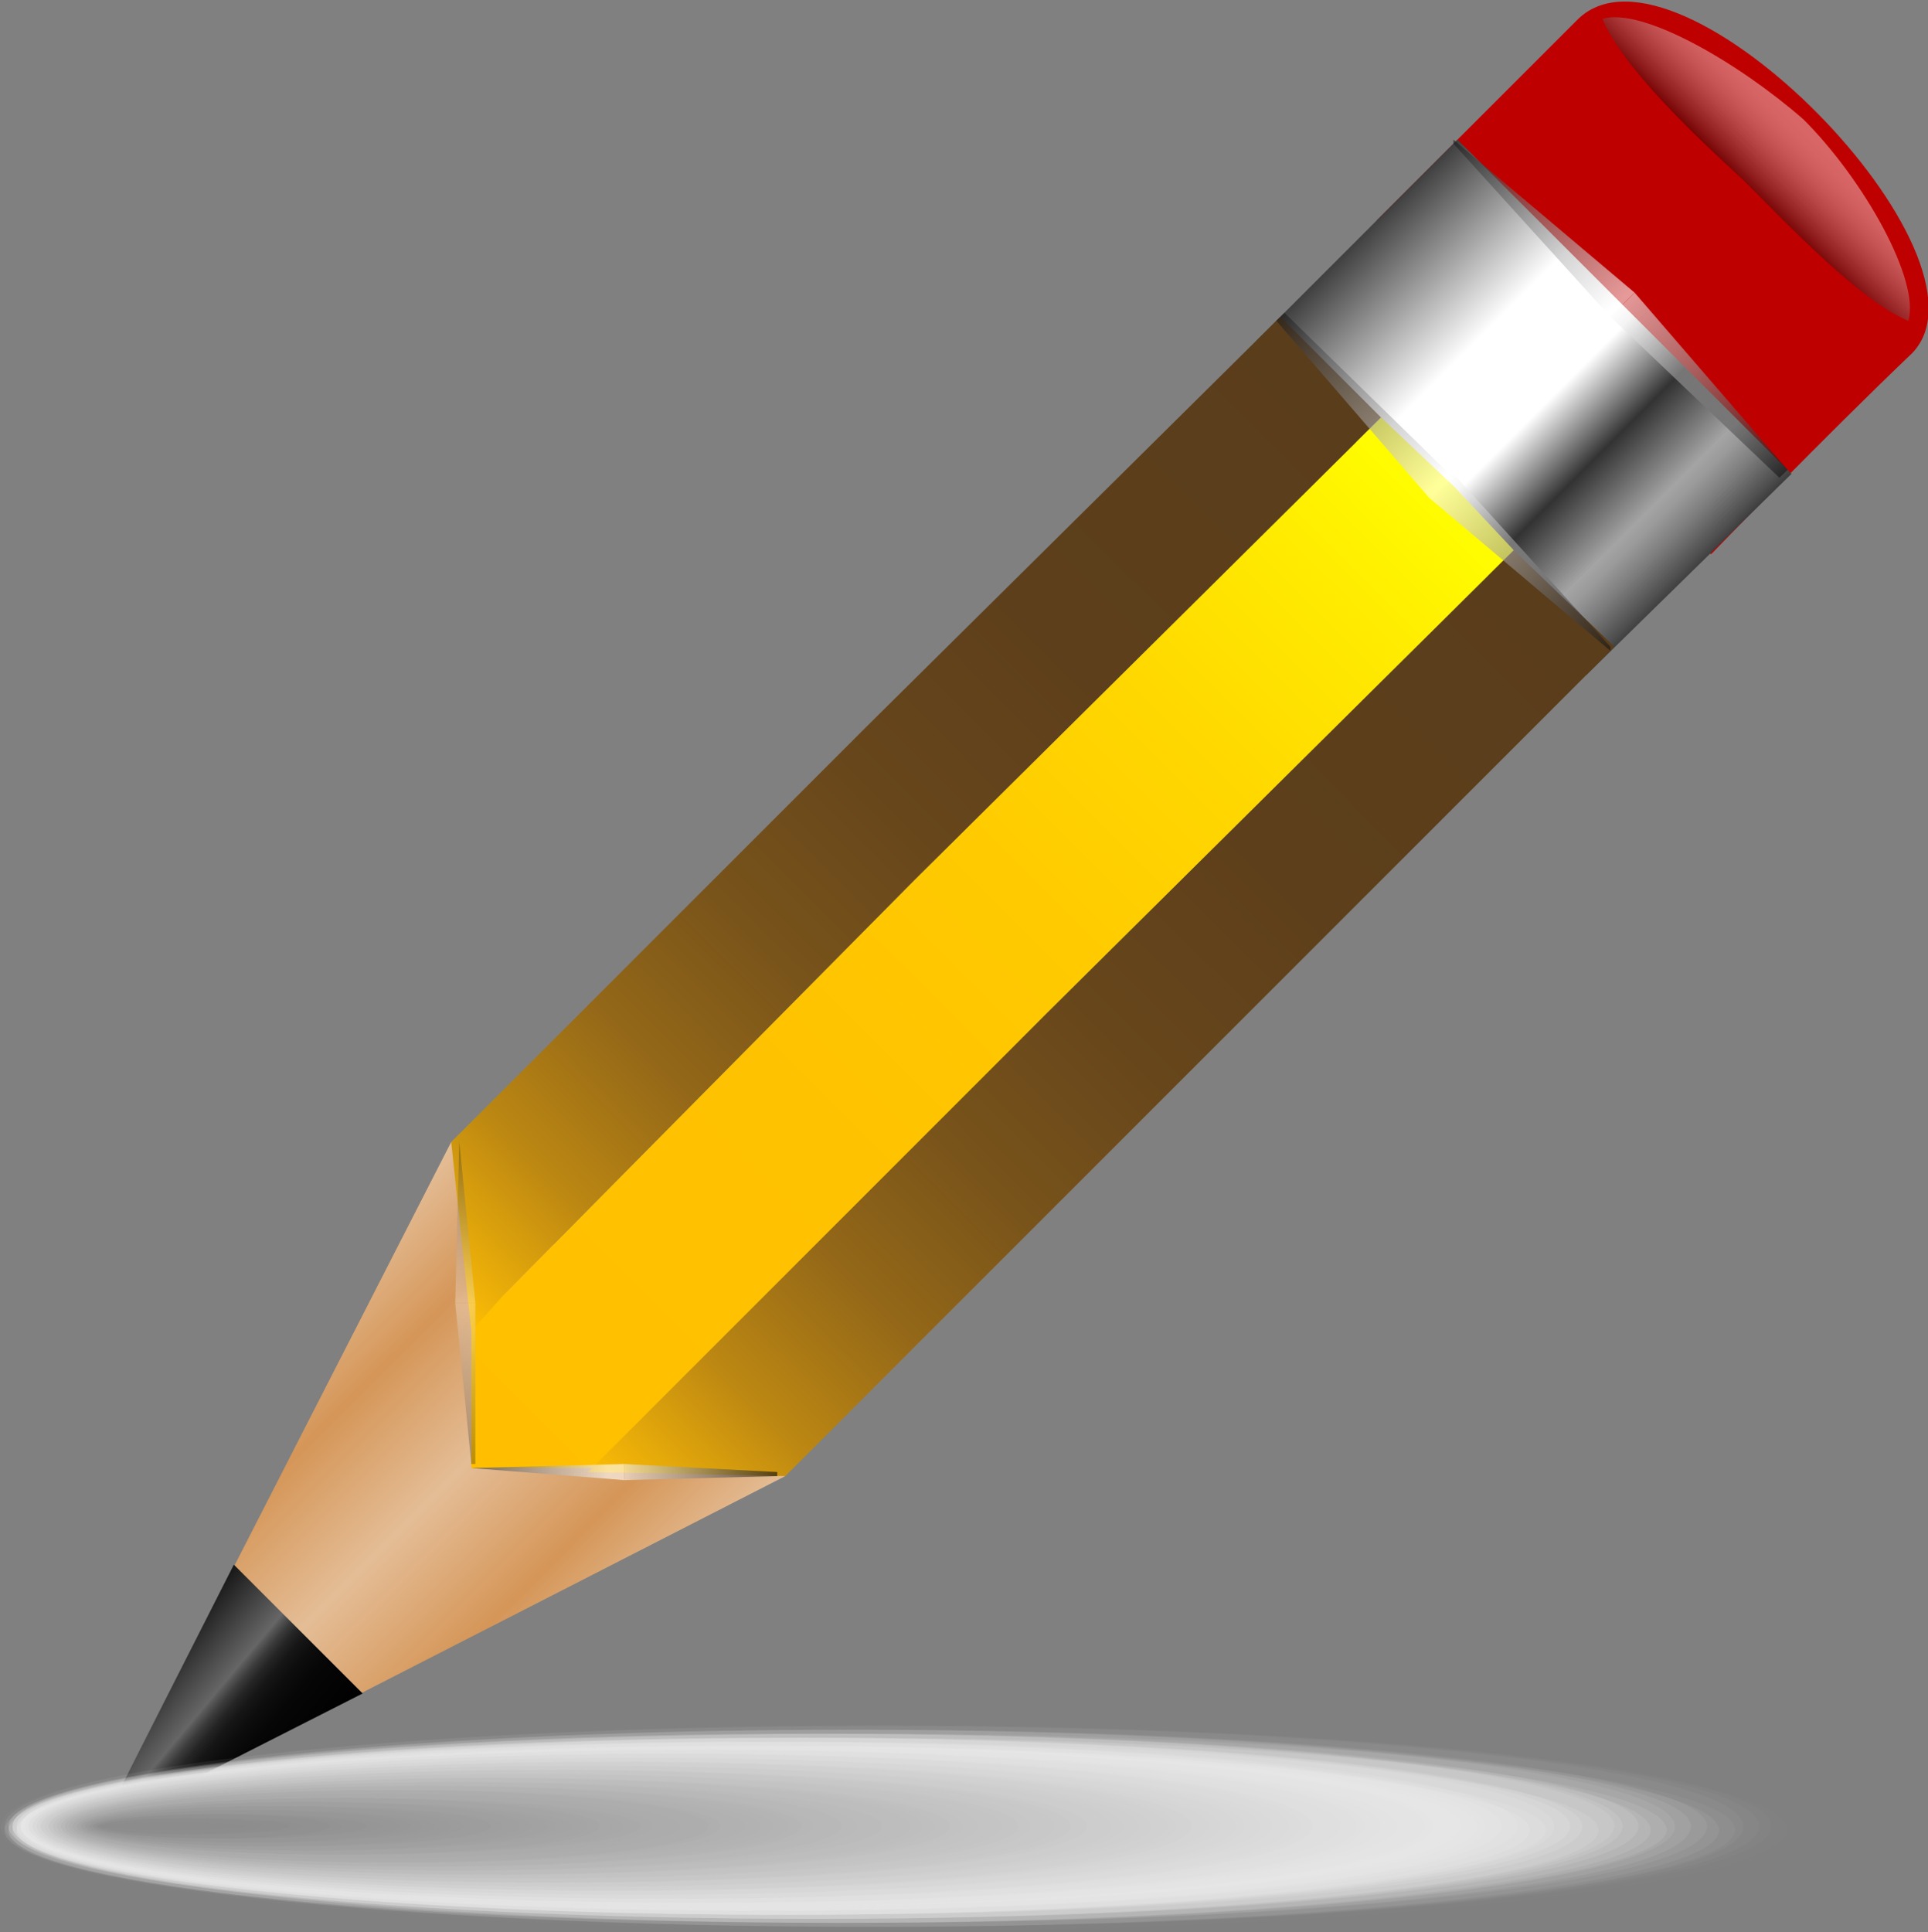 <?xml version="1.0" encoding="utf-8"?>
<!-- Generator: Adobe Illustrator 22.0.1, SVG Export Plug-In . SVG Version: 6.00 Build 0)  -->
<svg version="1.1"
	 id="Layer_1" inkscape:export-filename="C:\Users\HernanS\Desktop\bet_one1.png" inkscape:export-xdpi="59.880001" inkscape:export-ydpi="59.880001" inkscape:version="0.48.4 r9939" sodipodi:docname="bet_one.svg" xmlns:cc="http://creativecommons.org/ns#" xmlns:dc="http://purl.org/dc/elements/1.1/" xmlns:inkscape="http://www.inkscape.org/namespaces/inkscape" xmlns:ns1="http://sozi.baierouge.fr" xmlns:rdf="http://www.w3.org/1999/02/22-rdf-syntax-ns#" xmlns:sodipodi="http://sodipodi.sourceforge.net/DTD/sodipodi-0.dtd"
	 xmlns="http://www.w3.org/2000/svg" xmlns:xlink="http://www.w3.org/1999/xlink" x="0px" y="0px" viewBox="0 0 47.9 48"
	 style="enable-background:new 0 0 47.9 48;" xml:space="preserve">
<rect x="0" y="0" width="47.9" height="48" fill="#808080" stroke="none"/>
<style type="text/css">
	.st0{fill:#BF0000;}
	.st1{fill:url(#polygon8104_1_);}
	.st2{fill:url(#polygon8117_1_);}
	.st3{fill:url(#polygon8138_1_);}
	.st4{fill:url(#polygon8155_1_);}
	.st5{fill:url(#polyline8174_1_);}
	.st6{fill:url(#polyline8193_1_);}
	.st7{opacity:0.6;}
	.st8{fill:url(#polygon8234_1_);}
	.st9{fill:url(#polygon8241_1_);}
	.st10{opacity:0.3;}
	.st11{fill:url(#polygon8250_1_);}
	.st12{fill:url(#polygon8257_1_);}
	.st13{opacity:0.4;}
	.st14{fill:url(#path8280_1_);}
	.st15{fill:url(#polygon8289_1_);}
	.st16{fill:url(#polygon8296_1_);}
	.st17{fill:url(#polygon8305_1_);}
	.st18{fill:url(#polygon8312_1_);}
	.st19{fill-opacity:0;}
	.st20{opacity:8.700000e-03;fill:#FEFEFE;enable-background:new    ;}
	.st21{opacity:1.740000e-02;fill:#FDFDFD;enable-background:new    ;}
	.st22{opacity:2.610000e-02;fill:#FCFCFC;enable-background:new    ;}
	.st23{opacity:3.480000e-02;fill:#FBFBFB;enable-background:new    ;}
	.st24{opacity:4.350000e-02;fill:#FAFAFA;enable-background:new    ;}
	.st25{opacity:5.220000e-02;fill:#F9F9F9;enable-background:new    ;}
	.st26{opacity:6.090000e-02;fill:#F8F8F8;enable-background:new    ;}
	.st27{opacity:6.960000e-02;fill:#F7F7F7;enable-background:new    ;}
	.st28{opacity:7.830000e-02;fill:#F6F6F6;enable-background:new    ;}
	.st29{opacity:8.700000e-02;fill:#F5F5F5;enable-background:new    ;}
	.st30{opacity:9.570000e-02;fill:#F4F4F4;enable-background:new    ;}
	.st31{opacity:0.104;fill:#F3F3F3;enable-background:new    ;}
	.st32{opacity:0.113;fill:#F2F2F2;enable-background:new    ;}
	.st33{opacity:0.122;fill:#F1F1F1;enable-background:new    ;}
	.st34{opacity:0.13;fill:#F0F0F0;enable-background:new    ;}
	.st35{opacity:0.139;fill:#EFEFEF;enable-background:new    ;}
	.st36{opacity:0.148;fill:#EEEEEE;enable-background:new    ;}
	.st37{opacity:0.157;fill:#EDEDED;enable-background:new    ;}
	.st38{opacity:0.165;fill:#ECECEC;enable-background:new    ;}
	.st39{opacity:0.174;fill:#EBEBEB;enable-background:new    ;}
	.st40{opacity:0.183;fill:#EAEAEA;enable-background:new    ;}
	.st41{opacity:0.191;fill:#E9E9E9;enable-background:new    ;}
	.st42{opacity:0.2;fill:#E8E8E8;enable-background:new    ;}
	.st43{opacity:0.209;fill:#E7E7E7;enable-background:new    ;}
	.st44{opacity:0.217;fill:#E6E6E6;enable-background:new    ;}
	.st45{opacity:0.226;fill:#E5E5E5;enable-background:new    ;}
	.st46{opacity:0.235;fill:#E4E4E4;enable-background:new    ;}
	.st47{opacity:0.243;fill:#E3E3E3;enable-background:new    ;}
	.st48{opacity:0.252;fill:#E2E2E2;enable-background:new    ;}
	.st49{opacity:0.261;fill:#E1E1E1;enable-background:new    ;}
	.st50{opacity:0.27;fill:#E0E0E0;enable-background:new    ;}
	.st51{opacity:0.278;fill:#DFDFDF;enable-background:new    ;}
	.st52{opacity:0.287;fill:#DEDEDE;enable-background:new    ;}
	.st53{opacity:0.296;fill:#DDDDDD;enable-background:new    ;}
	.st54{opacity:0.304;fill:#DCDCDC;enable-background:new    ;}
	.st55{opacity:0.313;fill:#DBDBDB;enable-background:new    ;}
	.st56{opacity:0.322;fill:#DADADA;enable-background:new    ;}
	.st57{opacity:0.33;fill:#D9D9D9;enable-background:new    ;}
	.st58{opacity:0.339;fill:#D8D8D8;enable-background:new    ;}
	.st59{opacity:0.348;fill:#D7D7D7;enable-background:new    ;}
	.st60{opacity:0.356;fill:#D6D6D6;enable-background:new    ;}
	.st61{opacity:0.365;fill:#D5D5D5;enable-background:new    ;}
	.st62{opacity:0.374;fill:#D4D4D4;enable-background:new    ;}
	.st63{opacity:0.383;fill:#D3D3D3;enable-background:new    ;}
	.st64{opacity:0.391;fill:#D2D2D2;enable-background:new    ;}
	.st65{opacity:0.4;fill:#D1D1D1;enable-background:new    ;}
	.st66{opacity:0.409;fill:#D0D0D0;enable-background:new    ;}
	.st67{opacity:0.417;fill:#CFCFCF;enable-background:new    ;}
	.st68{opacity:0.426;fill:#CECECE;enable-background:new    ;}
	.st69{opacity:0.435;fill:#CDCDCD;enable-background:new    ;}
	.st70{opacity:0.444;fill:#CCCCCC;enable-background:new    ;}
	.st71{opacity:0.452;fill:#CBCBCB;enable-background:new    ;}
	.st72{opacity:0.461;fill:#CACACA;enable-background:new    ;}
	.st73{opacity:0.47;fill:#C9C9C9;enable-background:new    ;}
	.st74{opacity:0.478;fill:#C8C8C8;enable-background:new    ;}
	.st75{opacity:0.487;fill:#C7C7C7;enable-background:new    ;}
	.st76{opacity:0.496;fill:#C6C6C6;enable-background:new    ;}
	.st77{opacity:0.504;fill:#C5C5C5;enable-background:new    ;}
	.st78{opacity:0.513;fill:#C4C4C4;enable-background:new    ;}
	.st79{opacity:0.522;fill:#C3C3C3;enable-background:new    ;}
	.st80{opacity:0.53;fill:#C2C2C2;enable-background:new    ;}
	.st81{opacity:0.539;fill:#C1C1C1;enable-background:new    ;}
	.st82{opacity:0.548;fill:#C0C0C0;enable-background:new    ;}
	.st83{opacity:0.556;fill:#BFBFBF;enable-background:new    ;}
	.st84{opacity:0.565;fill:#BEBEBE;enable-background:new    ;}
	.st85{opacity:0.574;fill:#BDBDBD;enable-background:new    ;}
	.st86{opacity:0.583;fill:#BCBCBC;enable-background:new    ;}
	.st87{opacity:0.591;fill:#BBBBBB;enable-background:new    ;}
	.st88{opacity:0.6;fill:#BABABA;enable-background:new    ;}
	.st89{opacity:0.609;fill:#B9B9B9;enable-background:new    ;}
	.st90{opacity:0.617;fill:#B8B8B8;enable-background:new    ;}
	.st91{opacity:0.626;fill:#B7B7B7;enable-background:new    ;}
	.st92{opacity:0.635;fill:#B6B6B6;enable-background:new    ;}
	.st93{opacity:0.643;fill:#B5B5B5;enable-background:new    ;}
	.st94{opacity:0.652;fill:#B4B4B4;enable-background:new    ;}
	.st95{opacity:0.661;fill:#B3B3B3;enable-background:new    ;}
	.st96{opacity:0.67;fill:#B2B2B2;enable-background:new    ;}
	.st97{opacity:0.678;fill:#B1B1B1;enable-background:new    ;}
	.st98{opacity:0.687;fill:#B0B0B0;enable-background:new    ;}
	.st99{opacity:0.696;fill:#AFAFAF;enable-background:new    ;}
	.st100{opacity:0.704;fill:#AEAEAE;enable-background:new    ;}
	.st101{opacity:0.713;fill:#ADADAD;enable-background:new    ;}
	.st102{opacity:0.722;fill:#ACACAC;enable-background:new    ;}
	.st103{opacity:0.73;fill:#ABABAB;enable-background:new    ;}
	.st104{opacity:0.739;fill:#AAAAAA;enable-background:new    ;}
	.st105{opacity:0.748;fill:#A9A9A9;enable-background:new    ;}
	.st106{opacity:0.756;fill:#A8A8A8;enable-background:new    ;}
	.st107{opacity:0.765;fill:#A7A7A7;enable-background:new    ;}
	.st108{opacity:0.774;fill:#A6A6A6;enable-background:new    ;}
	.st109{opacity:0.783;fill:#A5A5A5;enable-background:new    ;}
	.st110{opacity:0.791;fill:#A4A4A4;enable-background:new    ;}
	.st111{opacity:0.8;fill:#A3A3A3;enable-background:new    ;}
	.st112{opacity:0.809;fill:#A2A2A2;enable-background:new    ;}
	.st113{opacity:0.817;fill:#A1A1A1;enable-background:new    ;}
	.st114{opacity:0.826;fill:#A0A0A0;enable-background:new    ;}
	.st115{opacity:0.835;fill:#9F9F9F;enable-background:new    ;}
	.st116{opacity:0.844;fill:#9E9E9E;enable-background:new    ;}
	.st117{opacity:0.852;fill:#9D9D9D;enable-background:new    ;}
	.st118{opacity:0.861;fill:#9C9C9C;enable-background:new    ;}
	.st119{opacity:0.87;fill:#9B9B9B;enable-background:new    ;}
	.st120{opacity:0.878;fill:#9A9A9A;enable-background:new    ;}
	.st121{opacity:0.887;fill:#999999;enable-background:new    ;}
	.st122{opacity:0.896;fill:#989898;enable-background:new    ;}
	.st123{opacity:0.904;fill:#979797;enable-background:new    ;}
	.st124{opacity:0.913;fill:#969696;enable-background:new    ;}
	.st125{opacity:0.922;fill:#959595;enable-background:new    ;}
	.st126{opacity:0.93;fill:#949494;enable-background:new    ;}
	.st127{opacity:0.939;fill:#939393;enable-background:new    ;}
	.st128{opacity:0.948;fill:#929292;enable-background:new    ;}
	.st129{opacity:0.957;fill:#919191;enable-background:new    ;}
	.st130{opacity:0.965;fill:#909090;enable-background:new    ;}
	.st131{opacity:0.974;fill:#8F8F8F;enable-background:new    ;}
	.st132{opacity:0.983;fill:#8E8E8E;enable-background:new    ;}
	.st133{opacity:0.991;fill:#8D8D8D;enable-background:new    ;}
	.st134{fill:#8C8C8C;}
</style>
<sodipodi:namedview  bordercolor="#666666" borderopacity="1" gridtolerance="10" guidetolerance="10" id="namedview10589" inkscape:current-layer="Layer_1" inkscape:cx="314.27829" inkscape:cy="127.63919" inkscape:pageopacity="0" inkscape:pageshadow="2" inkscape:window-height="745" inkscape:window-maximized="1" inkscape:window-width="1304" inkscape:window-x="54" inkscape:window-y="-8" inkscape:zoom="1.0934588" objecttolerance="10" pagecolor="#ffffff" showgrid="false">
	</sodipodi:namedview>
<g id="g20007" transform="translate(157.51 -199.03)">
	<path id="path8083" inkscape:connector-curvature="0" class="st0" d="M-110,207.8c2.3-2.4-5.8-10.7-8.3-8.3c-2.1,2.1-5,5-5,5
		l8.3,8.3C-115,212.8-112.2,209.9-110,207.8L-110,207.8z"/>
	
		<linearGradient id="polygon8104_1_" gradientUnits="userSpaceOnUse" x1="-129.561" y1="48.039" x2="-117.844" y2="48.039" gradientTransform="matrix(0.707 0.707 0.707 -0.707 -66.196 330.582)">
		<stop  offset="0" style="stop-color:#3F3F3F"/>
		<stop  offset="0.332" style="stop-color:#FFFFFF"/>
		<stop  offset="0.528" style="stop-color:#FFFFFF"/>
		<stop  offset="0.685" style="stop-color:#333333"/>
		<stop  offset="0.843" style="stop-color:#A4A4A4"/>
		<stop  offset="0.871" style="stop-color:#9A9A9A"/>
		<stop  offset="0.919" style="stop-color:#7D7D7D"/>
		<stop  offset="0.983" style="stop-color:#4E4E4E"/>
		<stop  offset="1" style="stop-color:#3F3F3F"/>
	</linearGradient>
	<polygon id="polygon8104" class="st1" points="-126.3,207.5 -118.1,215.8 -113,210.8 -121.3,202.5 	"/>
	
		<linearGradient id="polygon8117_1_" gradientUnits="userSpaceOnUse" x1="-129.554" y1="7.246" x2="-117.844" y2="7.246" gradientTransform="matrix(0.707 0.707 0.707 -0.707 -66.196 330.582)">
		<stop  offset="0" style="stop-color:#E4BD96"/>
		<stop  offset="0.23" style="stop-color:#D59658"/>
		<stop  offset="0.5" style="stop-color:#E4BD96"/>
		<stop  offset="0.775" style="stop-color:#D59658"/>
		<stop  offset="1" style="stop-color:#E4BD96"/>
	</linearGradient>
	<polygon id="polygon8117" class="st2" points="-155,244.4 -146.3,227.4 -138,235.7 	"/>
	
		<linearGradient id="polygon8138_1_" gradientUnits="userSpaceOnUse" x1="-125.658" y1="1.558" x2="-121.218" y2="1.948" gradientTransform="matrix(0.707 0.707 0.707 -0.707 -66.196 330.582)">
		<stop  offset="0" style="stop-color:#191919"/>
		<stop  offset="0.371" style="stop-color:#666666"/>
		<stop  offset="0.392" style="stop-color:#565656"/>
		<stop  offset="0.436" style="stop-color:#3B3B3B"/>
		<stop  offset="0.486" style="stop-color:#252525"/>
		<stop  offset="0.544" style="stop-color:#161616"/>
		<stop  offset="0.617" style="stop-color:#0D0D0D"/>
		<stop  offset="0.718" style="stop-color:#060606"/>
		<stop  offset="1" style="stop-color:#000000"/>
	</linearGradient>
	<polygon id="polygon8138" class="st3" points="-155,244.4 -148.5,241.1 -151.7,237.9 	"/>
	<g id="g8140">
		
			<linearGradient id="polygon8155_1_" gradientUnits="userSpaceOnUse" x1="-123.558" y1="45.398" x2="-123.558" y2="10.934" gradientTransform="matrix(0.707 0.707 0.707 -0.707 -66.196 330.582)">
			<stop  offset="0" style="stop-color:#FFFF00"/>
			<stop  offset="0.105" style="stop-color:#FFEC00"/>
			<stop  offset="0.257" style="stop-color:#FFD800"/>
			<stop  offset="0.431" style="stop-color:#FFCA00"/>
			<stop  offset="0.643" style="stop-color:#FFC200"/>
			<stop  offset="1" style="stop-color:#FFBF00"/>
		</linearGradient>
		<polygon id="polygon8155" class="st4" points="-123.2,209.4 -134.8,220.9 -145,231.2 -145.4,231.3 -145.8,231.7 -145.8,235.5 
			-142.1,235.5 -141.7,234.5 -131.5,224.2 -119.9,212.7 -121.4,211.1 		"/>
		
			<linearGradient id="polyline8174_1_" gradientUnits="userSpaceOnUse" x1="-119.608" y1="12.942" x2="-119.608" y2="45.398" gradientTransform="matrix(0.707 0.707 0.707 -0.707 -66.196 330.582)">
			<stop  offset="0" style="stop-color:#FFBF00"/>
			<stop  offset="2.020000e-02" style="stop-color:#F2B407"/>
			<stop  offset="0.128" style="stop-color:#BC8712"/>
			<stop  offset="0.246" style="stop-color:#946818"/>
			<stop  offset="0.375" style="stop-color:#78531A"/>
			<stop  offset="0.521" style="stop-color:#67461B"/>
			<stop  offset="0.699" style="stop-color:#5D3F1B"/>
			<stop  offset="1" style="stop-color:#5A3D1B"/>
		</linearGradient>
		<polyline id="polyline8174" class="st5" points="-142.8,235.6 -138,235.7 -127.7,225.4 -117.4,215.1 -119.9,212.7 -131.5,224.2 
			-142.9,235.6 		"/>
		
			<linearGradient id="polyline8193_1_" gradientUnits="userSpaceOnUse" x1="-127.765" y1="13.359" x2="-127.765" y2="45.405" gradientTransform="matrix(0.707 0.707 0.707 -0.707 -66.196 330.582)">
			<stop  offset="0" style="stop-color:#FFBF00"/>
			<stop  offset="2.020000e-02" style="stop-color:#F2B407"/>
			<stop  offset="0.128" style="stop-color:#BC8712"/>
			<stop  offset="0.246" style="stop-color:#946818"/>
			<stop  offset="0.375" style="stop-color:#78531A"/>
			<stop  offset="0.521" style="stop-color:#67461B"/>
			<stop  offset="0.699" style="stop-color:#5D3F1B"/>
			<stop  offset="1" style="stop-color:#5A3D1B"/>
		</linearGradient>
		<polyline id="polyline8193" class="st6" points="-145,231.2 -134.8,220.9 -123.2,209.4 -125.7,206.9 -136,217.1 -146.3,227.4 
			-145.8,232.1 		"/>
	</g>
	<g id="g8227" class="st7">
		
			<linearGradient id="polygon8234_1_" gradientUnits="userSpaceOnUse" x1="1055.354" y1="386.867" x2="1061.464" y2="386.867" gradientTransform="matrix(-0.668 -1.350000e-02 -3.080000e-02 1.528 574.472 -341.167)">
			<stop  offset="0" style="stop-color:#FFFFFF"/>
			<stop  offset="1" style="stop-color:#070606"/>
		</linearGradient>
		<polygon id="polygon8234" class="st8" points="-142,235.4 -145.8,235.5 -145.8,235.5 -142,235.8 		"/>
		
			<linearGradient id="polygon8241_1_" gradientUnits="userSpaceOnUse" x1="-505.319" y1="466.995" x2="-499.199" y2="466.995" gradientTransform="matrix(0.668 1.350000e-02 3.080000e-02 -1.528 180.953 955.853)">
			<stop  offset="0" style="stop-color:#FFFFFF"/>
			<stop  offset="1" style="stop-color:#070606"/>
		</linearGradient>
		<polygon id="polygon8241" class="st9" points="-138.2,235.7 -138.2,235.6 -142,235.4 -142,235.8 		"/>
	</g>
	<g id="g8243" class="st10">
		
			<linearGradient id="polygon8250_1_" gradientUnits="userSpaceOnUse" x1="236.392" y1="724.926" x2="242.502" y2="724.926" gradientTransform="matrix(2.680000e-02 0.698 -1.527 5.860000e-02 954.592 23.947)">
			<stop  offset="0" style="stop-color:#FFFFFF"/>
			<stop  offset="1" style="stop-color:#070606"/>
		</linearGradient>
		<polygon id="polygon8250" class="st11" points="-145.7,231.4 -145.7,235.4 -145.8,235.4 -146.2,231.4 		"/>
		
			<linearGradient id="polygon8257_1_" gradientUnits="userSpaceOnUse" x1="314.54" y1="129.049" x2="320.65" y2="129.049" gradientTransform="matrix(-2.680000e-02 -0.698 1.527 -5.860000e-02 -334.578 458.499)">
			<stop  offset="0" style="stop-color:#FFFFFF"/>
			<stop  offset="1" style="stop-color:#070606"/>
		</linearGradient>
		<polygon id="polygon8257" class="st12" points="-146.1,227.4 -146.1,227.4 -145.7,231.4 -146.2,231.4 		"/>
	</g>
	<g id="g8259" class="st13">
		
			<linearGradient id="path8280_1_" gradientUnits="userSpaceOnUse" x1="-123.791" y1="57.909" x2="-123.791" y2="55.819" gradientTransform="matrix(0.707 0.707 0.707 -0.707 -66.196 330.582)">
			<stop  offset="0" style="stop-color:#FFFFFF"/>
			<stop  offset="0.107" style="stop-color:#FAFAFA"/>
			<stop  offset="0.231" style="stop-color:#ECECEC"/>
			<stop  offset="0.363" style="stop-color:#D5D5D5"/>
			<stop  offset="0.5" style="stop-color:#B5B5B5"/>
			<stop  offset="0.642" style="stop-color:#8B8B8B"/>
			<stop  offset="0.788" style="stop-color:#585858"/>
			<stop  offset="0.934" style="stop-color:#1D1D1D"/>
			<stop  offset="1" style="stop-color:#000000"/>
		</linearGradient>
		<path id="path8280" inkscape:connector-curvature="0" class="st14" d="M-117.7,199.5c0.5,1.2,2.3,2.9,3.5,4c1.2,1.2,2.9,3,4.1,3.5
			c0.3-1-1.1-3.5-2.6-5C-114.3,200.6-116.7,199.2-117.7,199.5L-117.7,199.5z"/>
	</g>
	<g id="g8282" class="st7">
		
			<linearGradient id="polygon8289_1_" gradientUnits="userSpaceOnUse" x1="-57.637" y1="301.123" x2="-51.527" y2="301.123" gradientTransform="matrix(0.721 0.722 2.853 -2.849 -939.384 1110.709)">
			<stop  offset="0" style="stop-color:#FFFFFF"/>
			<stop  offset="1" style="stop-color:#070606"/>
		</linearGradient>
		<polygon id="polygon8289" class="st15" points="-122,211.4 -117.5,215.2 -117.5,215.1 -121.4,210.8 		"/>
		
			<linearGradient id="polygon8296_1_" gradientUnits="userSpaceOnUse" x1="607.142" y1="552.272" x2="613.252" y2="552.272" gradientTransform="matrix(-0.721 -0.722 -2.853 2.849 1891.789 -924.224)">
			<stop  offset="0" style="stop-color:#FFFFFF"/>
			<stop  offset="1" style="stop-color:#070606"/>
		</linearGradient>
		<polygon id="polygon8296" class="st16" points="-125.6,206.8 -125.8,207 -122,211.4 -121.4,210.9 		"/>
	</g>
	<g id="g8298" class="st7">
		
			<linearGradient id="polygon8305_1_" gradientUnits="userSpaceOnUse" x1="676.572" y1="468.115" x2="682.682" y2="468.115" gradientTransform="matrix(-0.721 -0.722 -2.853 2.849 1706.209 -638.823)">
			<stop  offset="0" style="stop-color:#FFFFFF"/>
			<stop  offset="1" style="stop-color:#070606"/>
		</linearGradient>
		<polygon id="polygon8305" class="st17" points="-116.9,206.3 -121.4,202.5 -121.4,202.6 -117.5,206.9 		"/>
		
			<linearGradient id="polygon8312_1_" gradientUnits="userSpaceOnUse" x1="-127.072" y1="385.275" x2="-120.962" y2="385.275" gradientTransform="matrix(0.721 0.722 2.853 -2.849 -1124.974 1396.06)">
			<stop  offset="0" style="stop-color:#FFFFFF"/>
			<stop  offset="1" style="stop-color:#070606"/>
		</linearGradient>
		<polygon id="polygon8312" class="st18" points="-113.3,210.9 -113.1,210.7 -116.9,206.3 -117.5,206.9 		"/>
	</g>
	<g id="g8331">
		<path id="path8333" inkscape:connector-curvature="0" class="st19" d="M-112.8,244.4c0,1.4-10,2.5-22.4,2.5
			c-12.3,0-22.4-1.1-22.4-2.5c0-1.4,10-2.5,22.4-2.5C-122.8,241.9-112.8,243-112.8,244.4z"/>
		<path id="path8335" inkscape:connector-curvature="0" class="st20" d="M-135.3,247c-12.2,0-22.2-1.1-22.2-2.5
			c0-1.4,9.9-2.5,22.2-2.5c12.3,0,22.2,1.1,22.2,2.5C-113.1,245.8-123.1,247-135.3,247z"/>
		<path id="path8337" inkscape:connector-curvature="0" class="st21" d="M-135.5,246.9c-12.1,0-22-1.1-22-2.5c0-1.4,9.8-2.5,22-2.5
			c12.2,0,22,1.1,22,2.5C-113.5,245.8-123.3,246.9-135.5,246.9z"/>
		<path id="path8339" inkscape:connector-curvature="0" class="st22" d="M-135.6,246.9c-12,0-21.8-1.1-21.8-2.5
			c0-1.4,9.8-2.5,21.8-2.5c12.1,0,21.8,1.1,21.8,2.5C-113.8,245.8-123.6,246.9-135.6,246.9z"/>
		<path id="path8341" inkscape:connector-curvature="0" class="st23" d="M-135.8,246.9c-12,0-21.6-1.1-21.6-2.5
			c0-1.4,9.7-2.5,21.6-2.5c12,0,21.6,1.1,21.6,2.5C-114.1,245.8-123.8,246.9-135.8,246.9z"/>
		<path id="path8343" inkscape:connector-curvature="0" class="st24" d="M-135.9,246.9c-11.9,0-21.5-1.1-21.5-2.4
			c0-1.4,9.6-2.4,21.5-2.4c11.9,0,21.5,1.1,21.5,2.4C-114.5,245.8-124.1,246.9-135.9,246.9z"/>
		<path id="path8345" inkscape:connector-curvature="0" class="st25" d="M-136.1,246.9c-11.8,0-21.3-1.1-21.3-2.4
			c0-1.3,9.5-2.4,21.3-2.4c11.8,0,21.3,1.1,21.3,2.4C-114.8,245.8-124.3,246.9-136.1,246.9L-136.1,246.9z"/>
		<path id="path8347" inkscape:connector-curvature="0" class="st26" d="M-136.2,246.8c-11.7,0-21.1-1.1-21.1-2.4
			c0-1.3,9.4-2.4,21.1-2.4c11.7,0,21.1,1.1,21.1,2.4C-115.1,245.8-124.6,246.8-136.2,246.8z"/>
		<path id="path8349" inkscape:connector-curvature="0" class="st27" d="M-136.4,246.8c-11.6,0-20.9-1.1-20.9-2.4
			c0-1.3,9.4-2.4,20.9-2.4c11.6,0,20.9,1.1,20.9,2.4C-115.5,245.8-124.8,246.8-136.4,246.8z"/>
		<path id="path8351" inkscape:connector-curvature="0" class="st28" d="M-136.6,246.8c-11.5,0-20.7-1.1-20.7-2.4
			c0-1.3,9.3-2.4,20.7-2.4c11.5,0,20.7,1.1,20.7,2.4C-115.8,245.7-125.1,246.8-136.6,246.8z"/>
		<path id="path8353" inkscape:connector-curvature="0" class="st29" d="M-136.7,246.8c-11.4,0-20.6-1-20.6-2.3
			c0-1.3,9.2-2.3,20.6-2.3c11.4,0,20.6,1,20.6,2.3C-116.2,245.7-125.4,246.8-136.7,246.8z"/>
		<path id="path8355" inkscape:connector-curvature="0" class="st30" d="M-136.9,246.8c-11.3,0-20.4-1-20.4-2.3
			c0-1.3,9.1-2.3,20.4-2.3c11.3,0,20.4,1,20.4,2.3C-116.5,245.7-125.6,246.8-136.9,246.8z"/>
		<path id="path8357" inkscape:connector-curvature="0" class="st31" d="M-137,246.7c-11.2,0-20.2-1-20.2-2.3c0-1.3,9-2.3,20.2-2.3
			c11.2,0,20.2,1,20.2,2.3C-116.8,245.7-125.9,246.7-137,246.7z"/>
		<path id="path8359" inkscape:connector-curvature="0" class="st32" d="M-137.2,246.7c-11.1,0-20-1-20-2.3c0-1.3,9-2.3,20-2.3
			c11.1,0,20,1,20,2.3C-117.2,245.7-126.1,246.7-137.2,246.7z"/>
		<path id="path8361" inkscape:connector-curvature="0" class="st33" d="M-137.3,246.7c-11,0-19.9-1-19.9-2.3
			c0-1.2,8.9-2.3,19.9-2.3c11,0,19.9,1,19.9,2.3C-117.5,245.7-126.4,246.7-137.3,246.7z"/>
		<path id="path8363" inkscape:connector-curvature="0" class="st34" d="M-137.5,246.7c-10.9,0-19.7-1-19.7-2.2
			c0-1.2,8.8-2.2,19.7-2.2c10.9,0,19.7,1,19.7,2.2C-117.8,245.7-126.6,246.7-137.5,246.7z"/>
		<path id="path8365" inkscape:connector-curvature="0" class="st35" d="M-137.7,246.6c-10.8,0-19.5-1-19.5-2.2
			c0-1.2,8.7-2.2,19.5-2.2c10.8,0,19.5,1,19.5,2.2C-118.2,245.7-126.9,246.6-137.7,246.6z"/>
		
			<ellipse id="ellipse8367" sodipodi:cx="348.733" sodipodi:cy="466.59799" sodipodi:rx="19.318001" sodipodi:ry="2.191" class="st36" cx="-137.8" cy="244.4" rx="19.3" ry="2.2">
		</ellipse>
		<path id="path8369" inkscape:connector-curvature="0" class="st37" d="M-138,246.6c-10.6,0-19.1-1-19.1-2.2
			c0-1.2,8.6-2.2,19.1-2.2c10.6,0,19.1,1,19.1,2.2C-118.8,245.6-127.4,246.6-138,246.6z"/>
		<path id="path8371" inkscape:connector-curvature="0" class="st38" d="M-138.1,246.6c-10.5,0-19-1-19-2.1c0-1.2,8.5-2.1,19-2.1
			c10.5,0,19,1,19,2.1C-119.2,245.6-127.7,246.6-138.1,246.6z"/>
		<path id="path8373" inkscape:connector-curvature="0" class="st39" d="M-138.3,246.6c-10.4,0-18.8-1-18.8-2.1
			c0-1.2,8.4-2.1,18.8-2.1c10.4,0,18.8,1,18.8,2.1C-119.5,245.6-127.9,246.6-138.3,246.6z"/>
		<path id="path8375" inkscape:connector-curvature="0" class="st40" d="M-138.4,246.5c-10.3,0-18.6-0.9-18.6-2.1
			c0-1.2,8.3-2.1,18.6-2.1c10.3,0,18.6,0.9,18.6,2.1C-119.8,245.6-128.2,246.5-138.4,246.5z"/>
		
			<ellipse id="ellipse8377" sodipodi:cx="347.95001" sodipodi:cy="466.59799" sodipodi:rx="18.426001" sodipodi:ry="2.0869999" class="st41" cx="-138.6" cy="244.4" rx="18.4" ry="2.1">
		</ellipse>
		<path id="path8379" inkscape:connector-curvature="0" class="st42" d="M-138.8,246.5c-10.1,0-18.2-0.9-18.2-2.1
			c0-1.1,8.2-2.1,18.2-2.1c10.1,0,18.2,0.9,18.2,2.1C-120.5,245.6-128.7,246.5-138.8,246.5z"/>
		
			<ellipse id="ellipse8381" sodipodi:cx="347.63699" sodipodi:cy="466.59799" sodipodi:rx="18.068001" sodipodi:ry="2.0450001" class="st43" cx="-138.9" cy="244.4" rx="18.1" ry="2">
		</ellipse>
		
			<ellipse id="ellipse8383" sodipodi:cx="347.479" sodipodi:cy="466.59799" sodipodi:rx="17.889999" sodipodi:ry="2.023" class="st44" cx="-139.1" cy="244.4" rx="17.9" ry="2">
		</ellipse>
		
			<ellipse id="ellipse8385" sodipodi:cx="347.323" sodipodi:cy="466.59799" sodipodi:rx="17.711" sodipodi:ry="2.003" class="st45" cx="-139.2" cy="244.4" rx="17.7" ry="2">
		</ellipse>
		
			<ellipse id="ellipse8387" sodipodi:cx="347.16699" sodipodi:cy="466.59799" sodipodi:rx="17.533001" sodipodi:ry="1.9809999" class="st46" cx="-139.4" cy="244.4" rx="17.5" ry="2">
		</ellipse>
		<path id="path8389" inkscape:connector-curvature="0" class="st47" d="M-139.5,246.4c-9.6,0-17.4-0.9-17.4-2c0-1.1,7.8-2,17.4-2
			c9.6,0,17.4,0.9,17.4,2C-122.2,245.5-129.9,246.4-139.5,246.4z"/>
		
			<ellipse id="ellipse8391" sodipodi:cx="346.854" sodipodi:cy="466.59799" sodipodi:rx="17.176001" sodipodi:ry="1.939" class="st48" cx="-139.7" cy="244.4" rx="17.2" ry="1.9">
		</ellipse>
		
			<ellipse id="ellipse8393" sodipodi:cx="346.69699" sodipodi:cy="466.59799" sodipodi:rx="16.997" sodipodi:ry="1.919" class="st49" cx="-139.8" cy="244.4" rx="17" ry="1.9">
		</ellipse>
		
			<ellipse id="ellipse8395" sodipodi:cx="346.54001" sodipodi:cy="466.59799" sodipodi:rx="16.818001" sodipodi:ry="1.897" class="st50" cx="-140" cy="244.4" rx="16.8" ry="1.9">
		</ellipse>
		
			<ellipse id="ellipse8397" sodipodi:cx="346.384" sodipodi:cy="466.59799" sodipodi:rx="16.641001" sodipodi:ry="1.877" class="st51" cx="-140.2" cy="244.4" rx="16.6" ry="1.9">
		</ellipse>
		
			<ellipse id="ellipse8399" sodipodi:cx="346.22699" sodipodi:cy="466.59799" sodipodi:rx="16.461" sodipodi:ry="1.8559999" class="st52" cx="-140.3" cy="244.4" rx="16.5" ry="1.9">
		</ellipse>
		
			<ellipse id="ellipse8401" sodipodi:cx="346.07001" sodipodi:cy="466.59799" sodipodi:rx="16.283001" sodipodi:ry="1.835" class="st53" cx="-140.5" cy="244.4" rx="16.3" ry="1.8">
		</ellipse>
		
			<ellipse id="ellipse8403" sodipodi:cx="345.914" sodipodi:cy="466.59799" sodipodi:rx="16.104" sodipodi:ry="1.814" class="st54" cx="-140.6" cy="244.4" rx="16.1" ry="1.8">
		</ellipse>
		
			<ellipse id="ellipse8405" sodipodi:cx="345.75699" sodipodi:cy="466.59799" sodipodi:rx="15.926" sodipodi:ry="1.793" class="st55" cx="-140.8" cy="244.4" rx="15.9" ry="1.8">
		</ellipse>
		
			<ellipse id="ellipse8407" sodipodi:cx="345.60101" sodipodi:cy="466.59799" sodipodi:rx="15.748" sodipodi:ry="1.772" class="st56" cx="-140.9" cy="244.4" rx="15.7" ry="1.8">
		</ellipse>
		
			<ellipse id="ellipse8409" sodipodi:cx="345.44299" sodipodi:cy="466.59799" sodipodi:rx="15.568" sodipodi:ry="1.751" class="st57" cx="-141.1" cy="244.4" rx="15.6" ry="1.8">
		</ellipse>
		
			<ellipse id="ellipse8411" sodipodi:cx="345.28699" sodipodi:cy="466.59799" sodipodi:rx="15.391" sodipodi:ry="1.73" class="st58" cx="-141.3" cy="244.4" rx="15.4" ry="1.7">
		</ellipse>
		
			<ellipse id="ellipse8413" sodipodi:cx="345.13101" sodipodi:cy="466.59799" sodipodi:rx="15.212" sodipodi:ry="1.709" class="st59" cx="-141.4" cy="244.4" rx="15.2" ry="1.7">
		</ellipse>
		
			<ellipse id="ellipse8415" sodipodi:cx="344.974" sodipodi:cy="466.59799" sodipodi:rx="15.033" sodipodi:ry="1.688" class="st60" cx="-141.6" cy="244.4" rx="15" ry="1.7">
		</ellipse>
		
			<ellipse id="ellipse8417" sodipodi:cx="344.81699" sodipodi:cy="466.59799" sodipodi:rx="14.854" sodipodi:ry="1.6670001" class="st61" cx="-141.7" cy="244.4" rx="14.9" ry="1.7">
		</ellipse>
		
			<ellipse id="ellipse8419" sodipodi:cx="344.66101" sodipodi:cy="466.59799" sodipodi:rx="14.677" sodipodi:ry="1.646" class="st62" cx="-141.9" cy="244.4" rx="14.7" ry="1.6">
		</ellipse>
		
			<ellipse id="ellipse8421" sodipodi:cx="344.504" sodipodi:cy="466.59799" sodipodi:rx="14.498" sodipodi:ry="1.625" class="st63" cx="-142" cy="244.4" rx="14.5" ry="1.6">
		</ellipse>
		
			<ellipse id="ellipse8423" sodipodi:cx="344.34799" sodipodi:cy="466.59799" sodipodi:rx="14.319" sodipodi:ry="1.604" class="st64" cx="-142.2" cy="244.4" rx="14.3" ry="1.6">
		</ellipse>
		
			<ellipse id="ellipse8425" sodipodi:cx="344.19" sodipodi:cy="466.59799" sodipodi:rx="14.141" sodipodi:ry="1.5829999" class="st65" cx="-142.4" cy="244.4" rx="14.1" ry="1.6">
		</ellipse>
		
			<ellipse id="ellipse8427" sodipodi:cx="344.034" sodipodi:cy="466.59799" sodipodi:rx="13.962" sodipodi:ry="1.563" class="st66" cx="-142.5" cy="244.4" rx="14" ry="1.6">
		</ellipse>
		
			<ellipse id="ellipse8429" sodipodi:cx="343.87799" sodipodi:cy="466.59799" sodipodi:rx="13.784" sodipodi:ry="1.541" class="st67" cx="-142.7" cy="244.4" rx="13.8" ry="1.5">
		</ellipse>
		
			<ellipse id="ellipse8431" sodipodi:cx="343.72101" sodipodi:cy="466.59799" sodipodi:rx="13.605" sodipodi:ry="1.521" class="st68" cx="-142.8" cy="244.4" rx="13.6" ry="1.5">
		</ellipse>
		
			<ellipse id="ellipse8433" sodipodi:cx="343.564" sodipodi:cy="466.59799" sodipodi:rx="13.427" sodipodi:ry="1.5" class="st69" cx="-143" cy="244.4" rx="13.4" ry="1.5">
		</ellipse>
		
			<ellipse id="ellipse8435" sodipodi:cx="343.40701" sodipodi:cy="466.59799" sodipodi:rx="13.248" sodipodi:ry="1.479" class="st70" cx="-143.1" cy="244.4" rx="13.2" ry="1.5">
		</ellipse>
		
			<ellipse id="ellipse8437" sodipodi:cx="343.25101" sodipodi:cy="466.59799" sodipodi:rx="13.069" sodipodi:ry="1.4579999" class="st71" cx="-143.3" cy="244.4" rx="13.1" ry="1.5">
		</ellipse>
		
			<ellipse id="ellipse8439" sodipodi:cx="343.095" sodipodi:cy="466.59799" sodipodi:rx="12.892" sodipodi:ry="1.437" class="st72" cx="-143.4" cy="244.4" rx="12.9" ry="1.4">
		</ellipse>
		
			<ellipse id="ellipse8441" sodipodi:cx="342.93799" sodipodi:cy="466.59799" sodipodi:rx="12.712" sodipodi:ry="1.416" class="st73" cx="-143.6" cy="244.4" rx="12.7" ry="1.4">
		</ellipse>
		
			<ellipse id="ellipse8443" sodipodi:cx="342.78101" sodipodi:cy="466.59799" sodipodi:rx="12.534" sodipodi:ry="1.395" class="st74" cx="-143.8" cy="244.4" rx="12.5" ry="1.4">
		</ellipse>
		
			<ellipse id="ellipse8445" sodipodi:cx="342.625" sodipodi:cy="466.59799" sodipodi:rx="12.356" sodipodi:ry="1.374" class="st75" cx="-143.9" cy="244.4" rx="12.4" ry="1.4">
		</ellipse>
		
			<ellipse id="ellipse8447" sodipodi:cx="342.46799" sodipodi:cy="466.59799" sodipodi:rx="12.177" sodipodi:ry="1.353" class="st76" cx="-144.1" cy="244.4" rx="12.2" ry="1.4">
		</ellipse>
		
			<ellipse id="ellipse8449" sodipodi:cx="342.31201" sodipodi:cy="466.59799" sodipodi:rx="11.999" sodipodi:ry="1.332" class="st77" cx="-144.2" cy="244.4" rx="12" ry="1.3">
		</ellipse>
		
			<ellipse id="ellipse8451" sodipodi:cx="342.15399" sodipodi:cy="466.59799" sodipodi:rx="11.819" sodipodi:ry="1.311" class="st78" cx="-144.4" cy="244.4" rx="11.8" ry="1.3">
		</ellipse>
		
			<ellipse id="ellipse8453" sodipodi:cx="341.99799" sodipodi:cy="466.59799" sodipodi:rx="11.642" sodipodi:ry="1.29" class="st79" cx="-144.5" cy="244.4" rx="11.6" ry="1.3">
		</ellipse>
		
			<ellipse id="ellipse8455" sodipodi:cx="341.84201" sodipodi:cy="466.59799" sodipodi:rx="11.464" sodipodi:ry="1.2690001" class="st80" cx="-144.7" cy="244.4" rx="11.5" ry="1.3">
		</ellipse>
		
			<ellipse id="ellipse8457" sodipodi:cx="341.685" sodipodi:cy="466.59799" sodipodi:rx="11.284" sodipodi:ry="1.248" class="st81" cx="-144.9" cy="244.4" rx="11.3" ry="1.2">
		</ellipse>
		
			<ellipse id="ellipse8459" sodipodi:cx="341.52802" sodipodi:cy="466.59799" sodipodi:rx="11.106" sodipodi:ry="1.227" class="st82" cx="-145" cy="244.4" rx="11.1" ry="1.2">
		</ellipse>
		
			<ellipse id="ellipse8461" sodipodi:cx="341.37201" sodipodi:cy="466.59799" sodipodi:rx="10.928" sodipodi:ry="1.206" class="st83" cx="-145.2" cy="244.4" rx="10.9" ry="1.2">
		</ellipse>
		
			<ellipse id="ellipse8463" sodipodi:cx="341.215" sodipodi:cy="466.59799" sodipodi:rx="10.749" sodipodi:ry="1.1849999" class="st84" cx="-145.3" cy="244.4" rx="10.7" ry="1.2">
		</ellipse>
		
			<ellipse id="ellipse8465" sodipodi:cx="341.05899" sodipodi:cy="466.59799" sodipodi:rx="10.57" sodipodi:ry="1.164" class="st85" cx="-145.5" cy="244.4" rx="10.6" ry="1.2">
		</ellipse>
		
			<ellipse id="ellipse8467" sodipodi:cx="340.901" sodipodi:cy="466.59799" sodipodi:rx="10.392" sodipodi:ry="1.1440001" class="st86" cx="-145.6" cy="244.4" rx="10.4" ry="1.1">
		</ellipse>
		
			<ellipse id="ellipse8469" sodipodi:cx="340.745" sodipodi:cy="466.59799" sodipodi:rx="10.214" sodipodi:ry="1.122" class="st87" cx="-145.8" cy="244.4" rx="10.2" ry="1.1">
		</ellipse>
		
			<ellipse id="ellipse8471" sodipodi:cx="340.58899" sodipodi:cy="466.59799" sodipodi:rx="10.035" sodipodi:ry="1.102" class="st88" cx="-146" cy="244.4" rx="10" ry="1.1">
		</ellipse>
		
			<ellipse id="ellipse8473" sodipodi:cx="340.43201" sodipodi:cy="466.59799" sodipodi:rx="9.8559999" sodipodi:ry="1.08" class="st89" cx="-146.1" cy="244.4" rx="9.9" ry="1.1">
		</ellipse>
		
			<ellipse id="ellipse8475" sodipodi:cx="340.27499" sodipodi:cy="466.59799" sodipodi:rx="9.6780005" sodipodi:ry="1.0599999" class="st90" cx="-146.3" cy="244.4" rx="9.7" ry="1.1">
		</ellipse>
		
			<ellipse id="ellipse8477" sodipodi:cx="340.11801" sodipodi:cy="466.59799" sodipodi:rx="9.4989996" sodipodi:ry="1.038" class="st91" cx="-146.4" cy="244.4" rx="9.5" ry="1">
		</ellipse>
		
			<ellipse id="ellipse8479" sodipodi:cx="339.96201" sodipodi:cy="466.59799" sodipodi:rx="9.3210001" sodipodi:ry="1.018" class="st92" cx="-146.6" cy="244.4" rx="9.3" ry="1">
		</ellipse>
		
			<ellipse id="ellipse8481" sodipodi:cx="339.806" sodipodi:cy="466.59799" sodipodi:rx="9.1429996" sodipodi:ry="0.99599999" class="st93" cx="-146.7" cy="244.4" rx="9.1" ry="1">
		</ellipse>
		
			<ellipse id="ellipse8483" sodipodi:cx="339.64801" sodipodi:cy="466.59799" sodipodi:rx="8.9639997" sodipodi:ry="0.97600001" class="st94" cx="-146.9" cy="244.4" rx="9" ry="1">
		</ellipse>
		
			<ellipse id="ellipse8485" sodipodi:cx="339.492" sodipodi:cy="466.59799" sodipodi:rx="8.7849998" sodipodi:ry="0.954" class="st95" cx="-147.1" cy="244.4" rx="8.8" ry="1">
		</ellipse>
		
			<ellipse id="ellipse8487" sodipodi:cx="339.336" sodipodi:cy="466.59799" sodipodi:rx="8.6070004" sodipodi:ry="0.93400002" class="st96" cx="-147.2" cy="244.4" rx="8.6" ry="0.9">
		</ellipse>
		
			<ellipse id="ellipse8489" sodipodi:cx="339.17899" sodipodi:cy="466.59799" sodipodi:rx="8.4280005" sodipodi:ry="0.912" class="st97" cx="-147.4" cy="244.4" rx="8.4" ry="0.9">
		</ellipse>
		
			<ellipse id="ellipse8491" sodipodi:cx="339.022" sodipodi:cy="466.59799" sodipodi:rx="8.25" sodipodi:ry="0.89200002" class="st98" cx="-147.5" cy="244.4" rx="8.3" ry="0.9">
		</ellipse>
		
			<ellipse id="ellipse8493" sodipodi:cx="338.86499" sodipodi:cy="466.59799" sodipodi:rx="8.0710001" sodipodi:ry="0.87" class="st99" cx="-147.7" cy="244.4" rx="8.1" ry="0.9">
		</ellipse>
		
			<ellipse id="ellipse8495" sodipodi:cx="338.70901" sodipodi:cy="466.59799" sodipodi:rx="7.8930001" sodipodi:ry="0.85000002" class="st100" cx="-147.8" cy="244.4" rx="7.9" ry="0.9">
		</ellipse>
		
			<ellipse id="ellipse8497" sodipodi:cx="338.55301" sodipodi:cy="466.59799" sodipodi:rx="7.7150002" sodipodi:ry="0.82800001" class="st101" cx="-148" cy="244.4" rx="7.7" ry="0.8">
		</ellipse>
		
			<ellipse id="ellipse8499" sodipodi:cx="338.396" sodipodi:cy="466.59799" sodipodi:rx="7.5349998" sodipodi:ry="0.80800003" class="st102" cx="-148.1" cy="244.4" rx="7.5" ry="0.8">
		</ellipse>
		
			<ellipse id="ellipse8501" sodipodi:cx="338.23901" sodipodi:cy="466.59799" sodipodi:rx="7.3569999" sodipodi:ry="0.787" class="st103" cx="-148.3" cy="244.4" rx="7.4" ry="0.8">
		</ellipse>
		
			<ellipse id="ellipse8503" sodipodi:cx="338.082" sodipodi:cy="466.59799" sodipodi:rx="7.1789999" sodipodi:ry="0.76599997" class="st104" cx="-148.5" cy="244.4" rx="7.2" ry="0.8">
		</ellipse>
		
			<ellipse id="ellipse8505" sodipodi:cx="337.92599" sodipodi:cy="466.59799" sodipodi:rx="7" sodipodi:ry="0.745" class="st105" cx="-148.6" cy="244.4" rx="7" ry="0.7">
		</ellipse>
		
			<ellipse id="ellipse8507" sodipodi:cx="337.76999" sodipodi:cy="466.59799" sodipodi:rx="6.822" sodipodi:ry="0.72399998" class="st106" cx="-148.8" cy="244.4" rx="6.8" ry="0.7">
		</ellipse>
		
			<ellipse id="ellipse8509" sodipodi:cx="337.612" sodipodi:cy="466.59799" sodipodi:rx="6.6430001" sodipodi:ry="0.70300001" class="st107" cx="-148.9" cy="244.4" rx="6.6" ry="0.7">
		</ellipse>
		
			<ellipse id="ellipse8511" sodipodi:cx="337.45599" sodipodi:cy="466.59799" sodipodi:rx="6.4650002" sodipodi:ry="0.68199998" class="st108" cx="-149.1" cy="244.4" rx="6.5" ry="0.7">
		</ellipse>
		
			<ellipse id="ellipse8513" sodipodi:cx="337.29999" sodipodi:cy="466.59799" sodipodi:rx="6.2859998" sodipodi:ry="0.66100001" class="st109" cx="-149.2" cy="244.4" rx="6.3" ry="0.7">
		</ellipse>
		
			<ellipse id="ellipse8515" sodipodi:cx="337.14301" sodipodi:cy="466.59799" sodipodi:rx="6.1069999" sodipodi:ry="0.63999999" class="st110" cx="-149.4" cy="244.4" rx="6.1" ry="0.6">
		</ellipse>
		
			<ellipse id="ellipse8517" sodipodi:cx="336.98599" sodipodi:cy="466.59799" sodipodi:rx="5.9299998" sodipodi:ry="0.61900002" class="st111" cx="-149.6" cy="244.4" rx="5.9" ry="0.6">
		</ellipse>
		
			<ellipse id="ellipse8519" sodipodi:cx="336.82901" sodipodi:cy="466.59799" sodipodi:rx="5.75" sodipodi:ry="0.59799999" class="st112" cx="-149.7" cy="244.4" rx="5.8" ry="0.6">
		</ellipse>
		
			<ellipse id="ellipse8521" sodipodi:cx="336.673" sodipodi:cy="466.59799" sodipodi:rx="5.572" sodipodi:ry="0.57700002" class="st113" cx="-149.9" cy="244.4" rx="5.6" ry="0.6">
		</ellipse>
		
			<ellipse id="ellipse8523" sodipodi:cx="336.517" sodipodi:cy="466.59799" sodipodi:rx="5.3940001" sodipodi:ry="0.55599999" class="st114" cx="-150" cy="244.4" rx="5.4" ry="0.6">
		</ellipse>
		
			<ellipse id="ellipse8525" sodipodi:cx="336.35901" sodipodi:cy="466.59799" sodipodi:rx="5.2150002" sodipodi:ry="0.53500003" class="st115" cx="-150.2" cy="244.4" rx="5.2" ry="0.5">
		</ellipse>
		
			<ellipse id="ellipse8527" sodipodi:cx="336.203" sodipodi:cy="466.59799" sodipodi:rx="5.0370002" sodipodi:ry="0.514" class="st116" cx="-150.3" cy="244.4" rx="5" ry="0.5">
		</ellipse>
		
			<ellipse id="ellipse8529" sodipodi:cx="336.047" sodipodi:cy="466.59799" sodipodi:rx="4.8579998" sodipodi:ry="0.493" class="st117" cx="-150.5" cy="244.4" rx="4.9" ry="0.5">
		</ellipse>
		
			<ellipse id="ellipse8531" sodipodi:cx="335.89001" sodipodi:cy="466.59799" sodipodi:rx="4.6799998" sodipodi:ry="0.47299999" class="st118" cx="-150.7" cy="244.4" rx="4.7" ry="0.5">
		</ellipse>
		
			<ellipse id="ellipse8533" sodipodi:cx="335.733" sodipodi:cy="466.59799" sodipodi:rx="4.5009999" sodipodi:ry="0.45100001" class="st119" cx="-150.8" cy="244.4" rx="4.5" ry="0.5">
		</ellipse>
		
			<ellipse id="ellipse8535" sodipodi:cx="335.57599" sodipodi:cy="466.59799" sodipodi:rx="4.322" sodipodi:ry="0.43099999" class="st120" cx="-151" cy="244.4" rx="4.3" ry="0.4">
		</ellipse>
		
			<ellipse id="ellipse8537" sodipodi:cx="335.42001" sodipodi:cy="466.59799" sodipodi:rx="4.1440001" sodipodi:ry="0.40900001" class="st121" cx="-151.1" cy="244.4" rx="4.1" ry="0.4">
		</ellipse>
		
			<ellipse id="ellipse8539" sodipodi:cx="335.26401" sodipodi:cy="466.59799" sodipodi:rx="3.9660001" sodipodi:ry="0.389" class="st122" cx="-151.3" cy="244.4" rx="4" ry="0.4">
		</ellipse>
		
			<ellipse id="ellipse8541" sodipodi:cx="335.10599" sodipodi:cy="466.59799" sodipodi:rx="3.7869999" sodipodi:ry="0.36700001" class="st123" cx="-151.4" cy="244.4" rx="3.8" ry="0.4">
		</ellipse>
		
			<ellipse id="ellipse8543" sodipodi:cx="334.95001" sodipodi:cy="466.59799" sodipodi:rx="3.608" sodipodi:ry="0.347" class="st124" cx="-151.6" cy="244.4" rx="3.6" ry="0.3">
		</ellipse>
		
			<ellipse id="ellipse8545" sodipodi:cx="334.793" sodipodi:cy="466.59799" sodipodi:rx="3.4300001" sodipodi:ry="0.32499999" class="st125" cx="-151.8" cy="244.4" rx="3.4" ry="0.3">
		</ellipse>
		
			<ellipse id="ellipse8547" sodipodi:cx="334.63699" sodipodi:cy="466.59799" sodipodi:rx="3.2509999" sodipodi:ry="0.30500001" class="st126" cx="-151.9" cy="244.4" rx="3.3" ry="0.3">
		</ellipse>
		
			<ellipse id="ellipse8549" sodipodi:cx="334.48001" sodipodi:cy="466.59799" sodipodi:rx="3.073" sodipodi:ry="0.28299999" class="st127" cx="-152.1" cy="244.4" rx="3.1" ry="0.3">
		</ellipse>
		
			<ellipse id="ellipse8551" sodipodi:cx="334.323" sodipodi:cy="466.59799" sodipodi:rx="2.895" sodipodi:ry="0.26300001" class="st128" cx="-152.2" cy="244.4" rx="2.9" ry="0.3">
		</ellipse>
		
			<ellipse id="ellipse8553" sodipodi:cx="334.16699" sodipodi:cy="466.59799" sodipodi:rx="2.7160001" sodipodi:ry="0.241" class="st129" cx="-152.4" cy="244.4" rx="2.7" ry="0.2">
		</ellipse>
		
			<ellipse id="ellipse8555" sodipodi:cx="334.01099" sodipodi:cy="466.59799" sodipodi:rx="2.5380001" sodipodi:ry="0.221" class="st130" cx="-152.5" cy="244.4" rx="2.5" ry="0.2">
		</ellipse>
		
			<ellipse id="ellipse8557" sodipodi:cx="333.854" sodipodi:cy="466.59799" sodipodi:rx="2.358" sodipodi:ry="0.199" class="st131" cx="-152.7" cy="244.4" rx="2.4" ry="0.2">
		</ellipse>
		
			<ellipse id="ellipse8559" sodipodi:cx="333.69699" sodipodi:cy="466.59799" sodipodi:rx="2.181" sodipodi:ry="0.17900001" class="st132" cx="-152.8" cy="244.4" rx="2.2" ry="0.2">
		</ellipse>
		
			<ellipse id="ellipse8561" sodipodi:cx="333.54001" sodipodi:cy="466.59799" sodipodi:rx="2.0009999" sodipodi:ry="0.15700001" class="st133" cx="-153" cy="244.4" rx="2" ry="0.2">
		</ellipse>
		
			<ellipse id="ellipse8563" sodipodi:cx="333.38199" sodipodi:cy="466.59799" sodipodi:rx="1.822" sodipodi:ry="0.13699999" class="st134" cx="-153.2" cy="244.4" rx="1.8" ry="0.1">
		</ellipse>
	</g>
</g>
</svg>
